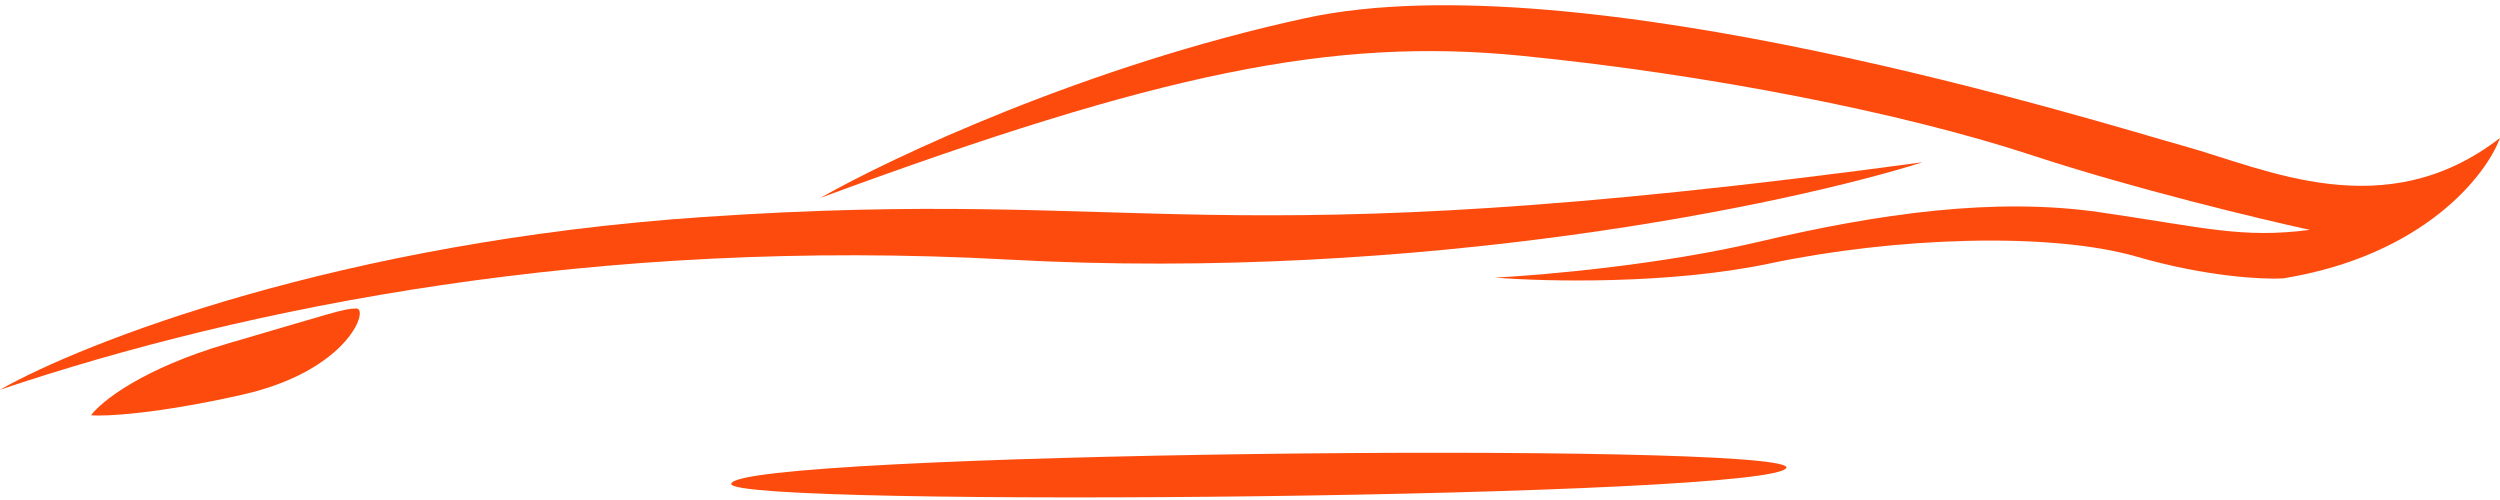 <svg width="215" height="43" viewBox="0 0 215 43" fill="none" xmlns="http://www.w3.org/2000/svg">
<g clip-path="url(#clip0)">
<path d="M62.887 41.619C62.887 43.693 153.638 42.841 153.638 40.182C152.894 37.947 62.887 38.905 62.887 41.619Z" fill="#FD4B0D"/>
<path d="M112.289 1.555C93.435 5.64 76.603 13.569 70.544 17.023C99.691 6.267 114.623 3.197 130.74 4.786C146.856 6.374 163.653 9.704 174.7 13.335C183.538 16.241 194.348 18.835 198.649 19.769C192.8 20.524 189.687 19.58 180.631 18.26C171.575 16.939 161.575 18.354 151.199 20.807C142.897 22.769 132.661 23.669 128.58 23.873C132.871 24.224 143.593 24.474 152.156 22.667C162.859 20.408 176.311 19.917 183.774 22.078C189.744 23.806 194.641 24.041 196.343 23.943C208.441 21.979 213.822 15.073 215 11.865C205.082 19.525 194.87 14.517 187.8 12.553C180.73 10.589 135.855 -3.551 112.289 1.555Z" fill="#FD4B0D"/>
<path d="M60.481 18.663C29.245 20.788 7.145 29.451 -0 33.516C21.237 26.377 51.193 20.379 86.725 22.324C122.257 24.27 153.941 17.554 165.342 13.954C103.064 22.396 99.526 16.005 60.481 18.663Z" fill="#FD4B0D"/>
<path d="M19.64 29.527C12.228 31.688 8.675 34.553 7.825 35.716C9.088 35.816 13.451 35.603 20.802 33.953C29.992 31.89 31.792 26.489 30.629 26.527C29.467 26.564 28.904 26.827 19.64 29.527Z" fill="#FD4B0D"/>
</g>
<defs>
<clipPath id="clip0">
<rect width="215" height="43" fill="white"/>
</clipPath>
</defs>
</svg>

